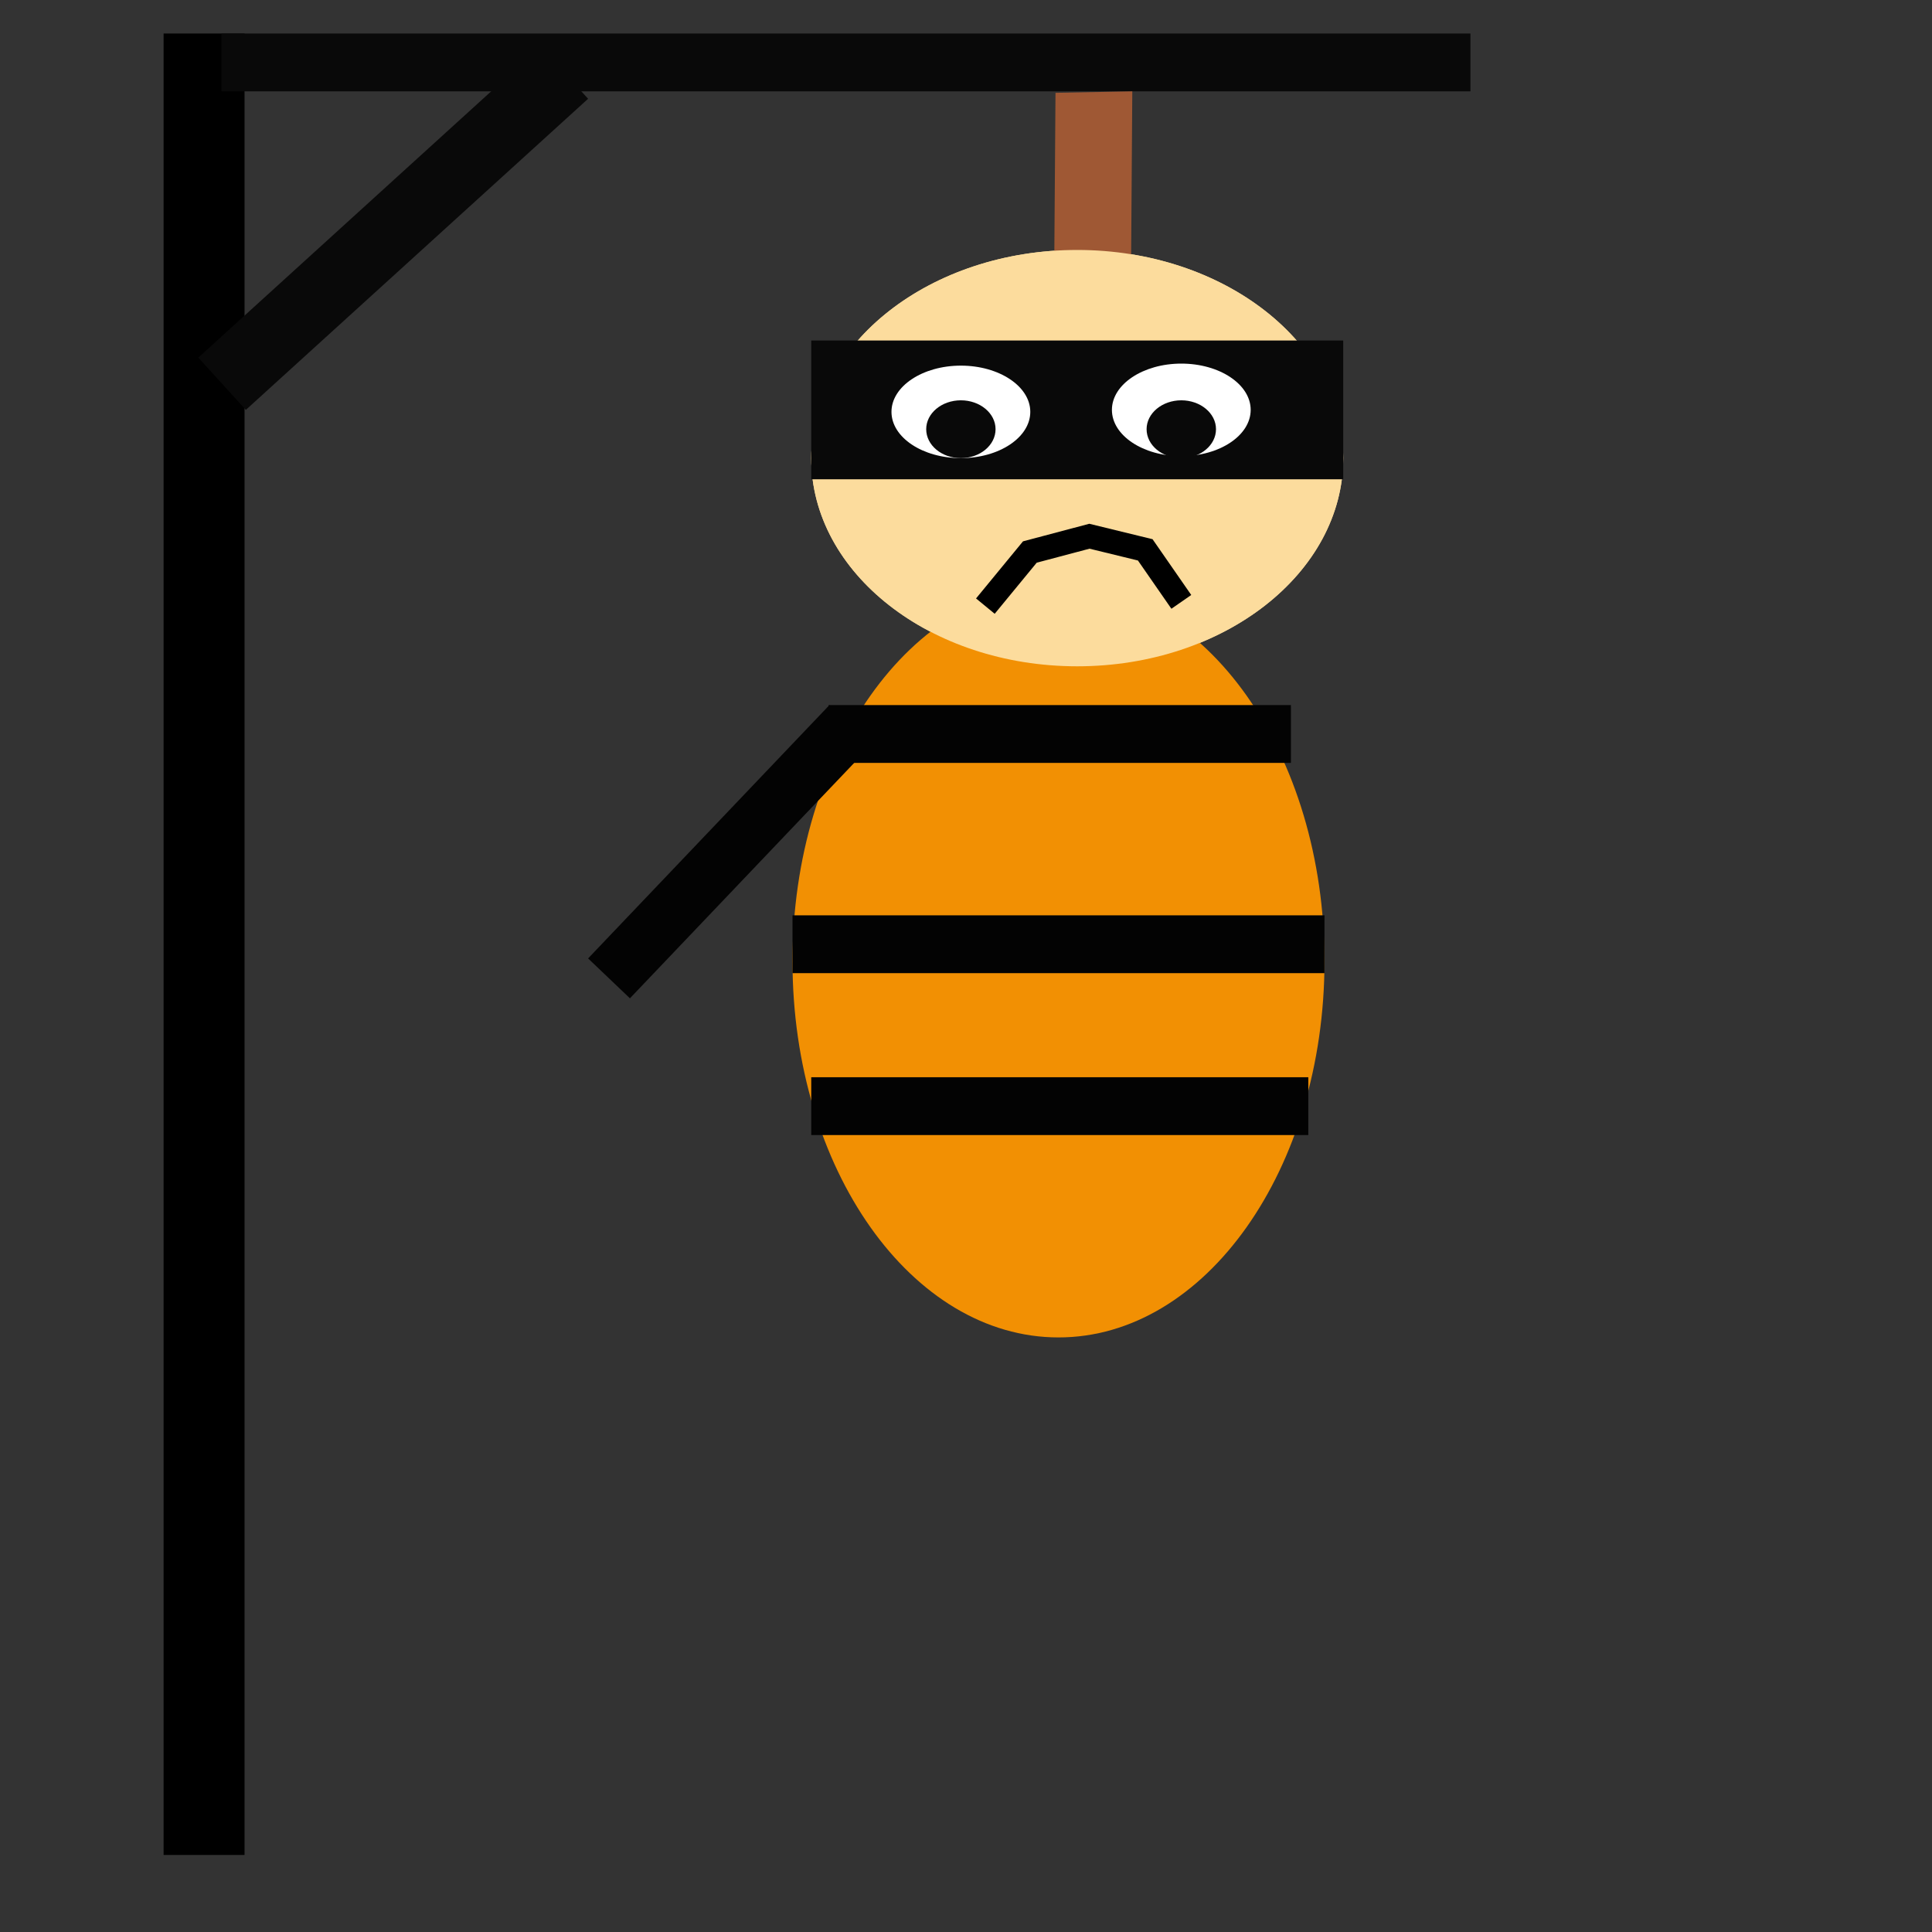 <?xml version="1.0" encoding="UTF-8" standalone="no"?>
<!DOCTYPE svg PUBLIC "-//W3C//DTD SVG 1.1//EN" "http://www.w3.org/Graphics/SVG/1.1/DTD/svg11.dtd">
<svg version="1.1" xmlns="http://www.w3.org/2000/svg" xmlns:xlink="http://www.w3.org/1999/xlink" preserveAspectRatio="xMidYMid meet" viewBox="0 0 400 400" width="400" height="400"><rect x="0" y="0" width="400" height="400" fill="#333333" stroke="none"/><defs><path d="M278.1 94.85C278.1 118.64 253.42 137.95 223.03 137.95C192.63 137.95 167.96 118.64 167.96 94.85C167.96 71.06 192.63 51.75 223.03 51.75C253.42 51.75 278.1 71.06 278.1 94.85Z" id="d2kEssffQX"></path><path d="M33.87 6.94L50.63 6.94L50.63 384.05L33.87 384.05L33.87 6.94Z" id="a18WtJIl3Q"></path><path d="M45.85 6.94L304.44 6.94L304.44 18.91L45.85 18.91L45.85 6.94Z" id="b1QSQ6c9ZR"></path><path d="M41.06 74.04L111.91 9.62L121.76 20.45L50.9 84.86L41.06 74.04Z" id="ddLPgyh5a"></path><path d="M194.19 123.95L193.14 122.67L192.15 121.36L191.22 120.02L190.35 118.64L189.55 117.24L188.8 115.82L188.11 114.37L187.49 112.89L186.92 111.4L186.42 109.89L185.98 108.37L185.6 106.83L185.27 105.27L185.01 103.71L184.81 102.14L184.67 100.56L184.59 98.98L184.57 97.39L184.61 95.8L184.72 94.22L184.88 92.63L185.1 91.05L185.39 89.48L185.73 87.91L186.14 86.36L186.6 84.81L187.13 83.28L187.71 81.77L188.36 80.27L189.07 78.8L189.83 77.34L190.66 75.91L191.55 74.5L192.5 73.12L193.51 71.77L194.58 70.45L195.71 69.17L196.9 67.91L198.13 66.71L199.41 65.56L200.71 64.48L202.05 63.45L203.42 62.49L204.82 61.58L206.24 60.74L207.68 59.95L209.15 59.23L210.64 58.56L212.15 57.96L213.67 57.41L215.21 56.93L216.76 56.51L218.26 56.16L218.53 19.22L234.43 18.91L234.17 55.85L235.67 56.14L237.22 56.51L238.75 56.93L240.26 57.42L241.76 57.96L243.24 58.57L244.7 59.24L246.13 59.97L247.54 60.76L248.93 61.61L250.28 62.52L251.6 63.49L252.9 64.53L254.15 65.63L255.37 66.78L256.55 67.99L257.66 69.23L258.71 70.51L259.7 71.82L260.63 73.17L261.49 74.54L262.3 75.94L263.05 77.37L263.73 78.82L264.36 80.29L264.92 81.78L265.43 83.29L265.87 84.82L266.25 86.36L266.57 87.91L266.84 89.47L267.04 91.04L267.18 92.62L267.26 94.21L267.27 95.79L267.23 97.38L267.13 98.97L266.97 100.55L266.74 102.13L266.46 103.71L266.12 105.27L265.71 106.83L265.25 108.37L264.72 109.9L264.13 111.41L263.49 112.91L262.78 114.39L262.01 115.84L261.19 117.27L260.3 118.68L259.35 120.06L258.34 121.41L257.27 122.73L256.14 124.02L254.95 125.27L253.71 126.48L252.44 127.62L251.13 128.71L249.8 129.73L248.43 130.7L247.03 131.6L245.61 132.45L244.16 133.23L242.7 133.96L241.21 134.62L239.7 135.22L238.18 135.77L236.64 136.25L235.09 136.68L233.53 137.04L231.96 137.34L230.38 137.58L228.8 137.77L227.21 137.89L225.63 137.95L224.04 137.95L222.45 137.89L220.87 137.77L219.3 137.59L217.73 137.34L216.18 137.04L214.63 136.68L213.1 136.25L211.59 135.77L210.09 135.22L208.61 134.61L207.15 133.95L205.72 133.22L204.31 132.43L202.92 131.57L201.57 130.66L200.24 129.69L198.95 128.65L197.7 127.56L196.47 126.4L195.3 125.19L194.19 123.95ZM209.28 116.37L210.08 117.01L210.9 117.61L211.73 118.18L212.59 118.7L213.46 119.19L214.34 119.64L215.24 120.05L216.15 120.43L217.08 120.76L218.01 121.06L218.96 121.33L219.91 121.55L220.87 121.74L221.84 121.89L222.81 122L223.78 122.07L224.76 122.11L225.74 122.11L226.72 122.07L227.7 122L228.67 121.89L229.65 121.74L230.62 121.55L231.58 121.32L232.54 121.06L233.49 120.76L234.43 120.43L235.35 120.06L236.27 119.65L237.18 119.2L238.07 118.71L238.95 118.19L239.81 117.63L240.65 117.04L241.48 116.41L242.29 115.74L243.07 115.03L243.84 114.29L244.57 113.51L245.27 112.72L245.93 111.91L246.55 111.07L247.13 110.22L247.68 109.35L248.19 108.47L248.67 107.57L249.1 106.66L249.5 105.74L249.86 104.8L250.19 103.86L250.47 102.91L250.72 101.95L250.94 100.98L251.11 100.01L251.25 99.04L251.35 98.06L251.41 97.08L251.44 96.1L251.43 95.12L251.38 94.14L251.29 93.17L251.17 92.2L251.01 91.23L250.81 90.28L250.57 89.33L250.3 88.38L249.99 87.45L249.64 86.53L249.25 85.62L248.83 84.73L248.37 83.85L247.87 82.99L247.34 82.14L246.76 81.31L246.15 80.5L245.5 79.71L244.82 78.94L244.1 78.2L243.34 77.48L242.57 76.81L241.77 76.17L240.95 75.57L240.12 75.01L239.26 74.48L238.39 73.99L237.51 73.54L236.61 73.13L235.7 72.76L234.77 72.42L233.84 72.12L232.89 71.86L231.94 71.63L230.98 71.45L230.01 71.3L229.04 71.18L228.06 71.11L227.09 71.07L226.11 71.07L225.13 71.11L224.15 71.19L223.17 71.3L222.2 71.45L221.23 71.63L220.27 71.86L219.31 72.12L218.36 72.42L217.42 72.75L216.49 73.13L215.57 73.54L214.67 73.98L213.78 74.47L212.9 74.99L212.04 75.55L211.19 76.14L210.37 76.78L209.56 77.45L208.78 78.15L208.01 78.9L207.28 79.67L206.58 80.46L205.92 81.28L205.3 82.11L204.71 82.96L204.17 83.83L203.66 84.71L203.18 85.61L202.75 86.52L202.35 87.45L201.99 88.38L201.66 89.32L201.37 90.28L201.12 91.24L200.91 92.2L200.74 93.17L200.6 94.15L200.5 95.13L200.44 96.1L200.41 97.08L200.42 98.06L200.47 99.04L200.56 100.01L200.68 100.98L200.84 101.95L201.04 102.91L201.28 103.86L201.55 104.8L201.86 105.73L202.21 106.65L202.59 107.56L203.02 108.45L203.48 109.33L203.98 110.2L204.51 111.04L205.09 111.87L205.7 112.68L206.34 113.47L207.03 114.24L207.75 114.98L208.51 115.7L209.28 116.37Z" id="a13D64w6NB"></path><path d="M274.22 199.05C274.22 242.02 249.55 276.9 219.15 276.9C188.76 276.9 164.08 242.02 164.08 199.05C164.08 156.08 188.76 121.19 219.15 121.19C249.55 121.19 274.22 156.08 274.22 199.05Z" id="cQ5RKqM5C"></path><path d="M278.1 94.85C278.1 118.64 253.42 137.95 223.03 137.95C192.63 137.95 167.96 118.64 167.96 94.85C167.96 71.06 192.63 51.75 223.03 51.75C253.42 51.75 278.1 71.06 278.1 94.85Z" id="ayvxKdl8b"></path><path d="M167.96 70.5L278.1 70.5L278.1 99.23L167.96 99.23L167.96 70.5Z" id="bf66Wf221"></path><path d="M213.31 85.27C213.31 90.56 206.87 94.85 198.94 94.85C191.01 94.85 184.57 90.56 184.57 85.27C184.57 79.99 191.01 75.7 198.94 75.7C206.87 75.7 213.31 79.99 213.31 85.27Z" id="e2Wz2tHYEF"></path><path d="M258.94 84.86C258.94 90.15 252.51 94.44 244.58 94.44C236.65 94.44 230.21 90.15 230.21 84.86C230.21 79.58 236.65 75.28 244.58 75.28C252.51 75.28 258.94 79.58 258.94 84.86Z" id="d5g2N3QJFz"></path><path d="M191.76 88.86C191.76 92.17 194.97 94.85 198.94 94.85C202.9 94.85 206.12 92.17 206.12 88.86C206.12 85.56 202.9 82.88 198.94 82.88C194.97 82.88 191.76 85.56 191.76 88.86Z" id="j4Ziaf0eAl"></path><path d="M204.01 125.49L213.22 114.29L225.55 111.02L237.11 113.84L244.58 124.61" id="cFEVrOcY2"></path><path d="M237.39 88.86C237.39 92.17 240.61 94.85 244.58 94.85C248.54 94.85 251.76 92.17 251.76 88.86C251.76 85.56 248.54 82.88 244.58 82.88C240.61 82.88 237.39 85.56 237.39 88.86Z" id="btFIxOh50"></path><path d="M171.55 145.98L267.27 145.98L267.27 157.95L171.55 157.95L171.55 145.98Z" id="ckSSSKtg"></path><path d="M167.96 223.03L270.87 223.03L270.87 235L167.96 235L167.96 223.03Z" id="hfPlqthHI"></path><path d="M164.08 189.51L274.22 189.51L274.22 201.48L164.08 201.48L164.08 189.51Z" id="b20PDJllHi"></path><path d="M121.76 198.43L171.72 145.98L180.39 154.23L130.42 206.69L121.76 198.43Z" id="a3d6vPHw7"></path><path d="M469.63 207.73L419.67 155.28L411 163.54L460.97 215.99L469.63 207.73Z" id="a2c6pee3pd"></path></defs><g><g><g><use xlink:href="#d2kEssffQX" opacity="1" fill="#fcdc9d" fill-opacity="1"></use></g><g><use xlink:href="#a18WtJIl3Q" opacity="1" fill="#000000" fill-opacity="1"></use></g><g><use xlink:href="#b1QSQ6c9ZR" opacity="1" fill="#090909" fill-opacity="1"></use></g><g><use xlink:href="#ddLPgyh5a" opacity="1" fill="#090909" fill-opacity="1"></use></g><g><use xlink:href="#a13D64w6NB" opacity="1" fill="#9f5834" fill-opacity="1"></use></g><g><use xlink:href="#cQ5RKqM5C" opacity="1" fill="#f29003" fill-opacity="1"></use></g><g><use xlink:href="#ayvxKdl8b" opacity="1" fill="#fcdc9d" fill-opacity="1"></use></g><g><use xlink:href="#bf66Wf221" opacity="1" fill="#090909" fill-opacity="1"></use></g><g><use xlink:href="#e2Wz2tHYEF" opacity="1" fill="#ffffff" fill-opacity="1"></use></g><g><use xlink:href="#d5g2N3QJFz" opacity="1" fill="#ffffff" fill-opacity="1"></use></g><g><use xlink:href="#j4Ziaf0eAl" opacity="1" fill="#090909" fill-opacity="1"></use></g><g><g><use xlink:href="#cFEVrOcY2" opacity="1" fill-opacity="0" stroke="#000000" stroke-width="5" stroke-opacity="1"></use></g></g><g><use xlink:href="#btFIxOh50" opacity="1" fill="#090909" fill-opacity="1"></use></g><g><use xlink:href="#ckSSSKtg" opacity="1" fill="#030303" fill-opacity="1"></use></g><g><use xlink:href="#hfPlqthHI" opacity="1" fill="#030303" fill-opacity="1"></use></g><g><use xlink:href="#b20PDJllHi" opacity="1" fill="#030303" fill-opacity="1"></use></g><g><use xlink:href="#a3d6vPHw7" opacity="1" fill="#030303" fill-opacity="1"></use></g><g><use xlink:href="#a2c6pee3pd" opacity="1" fill="#030303" fill-opacity="1"></use></g></g></g></svg>